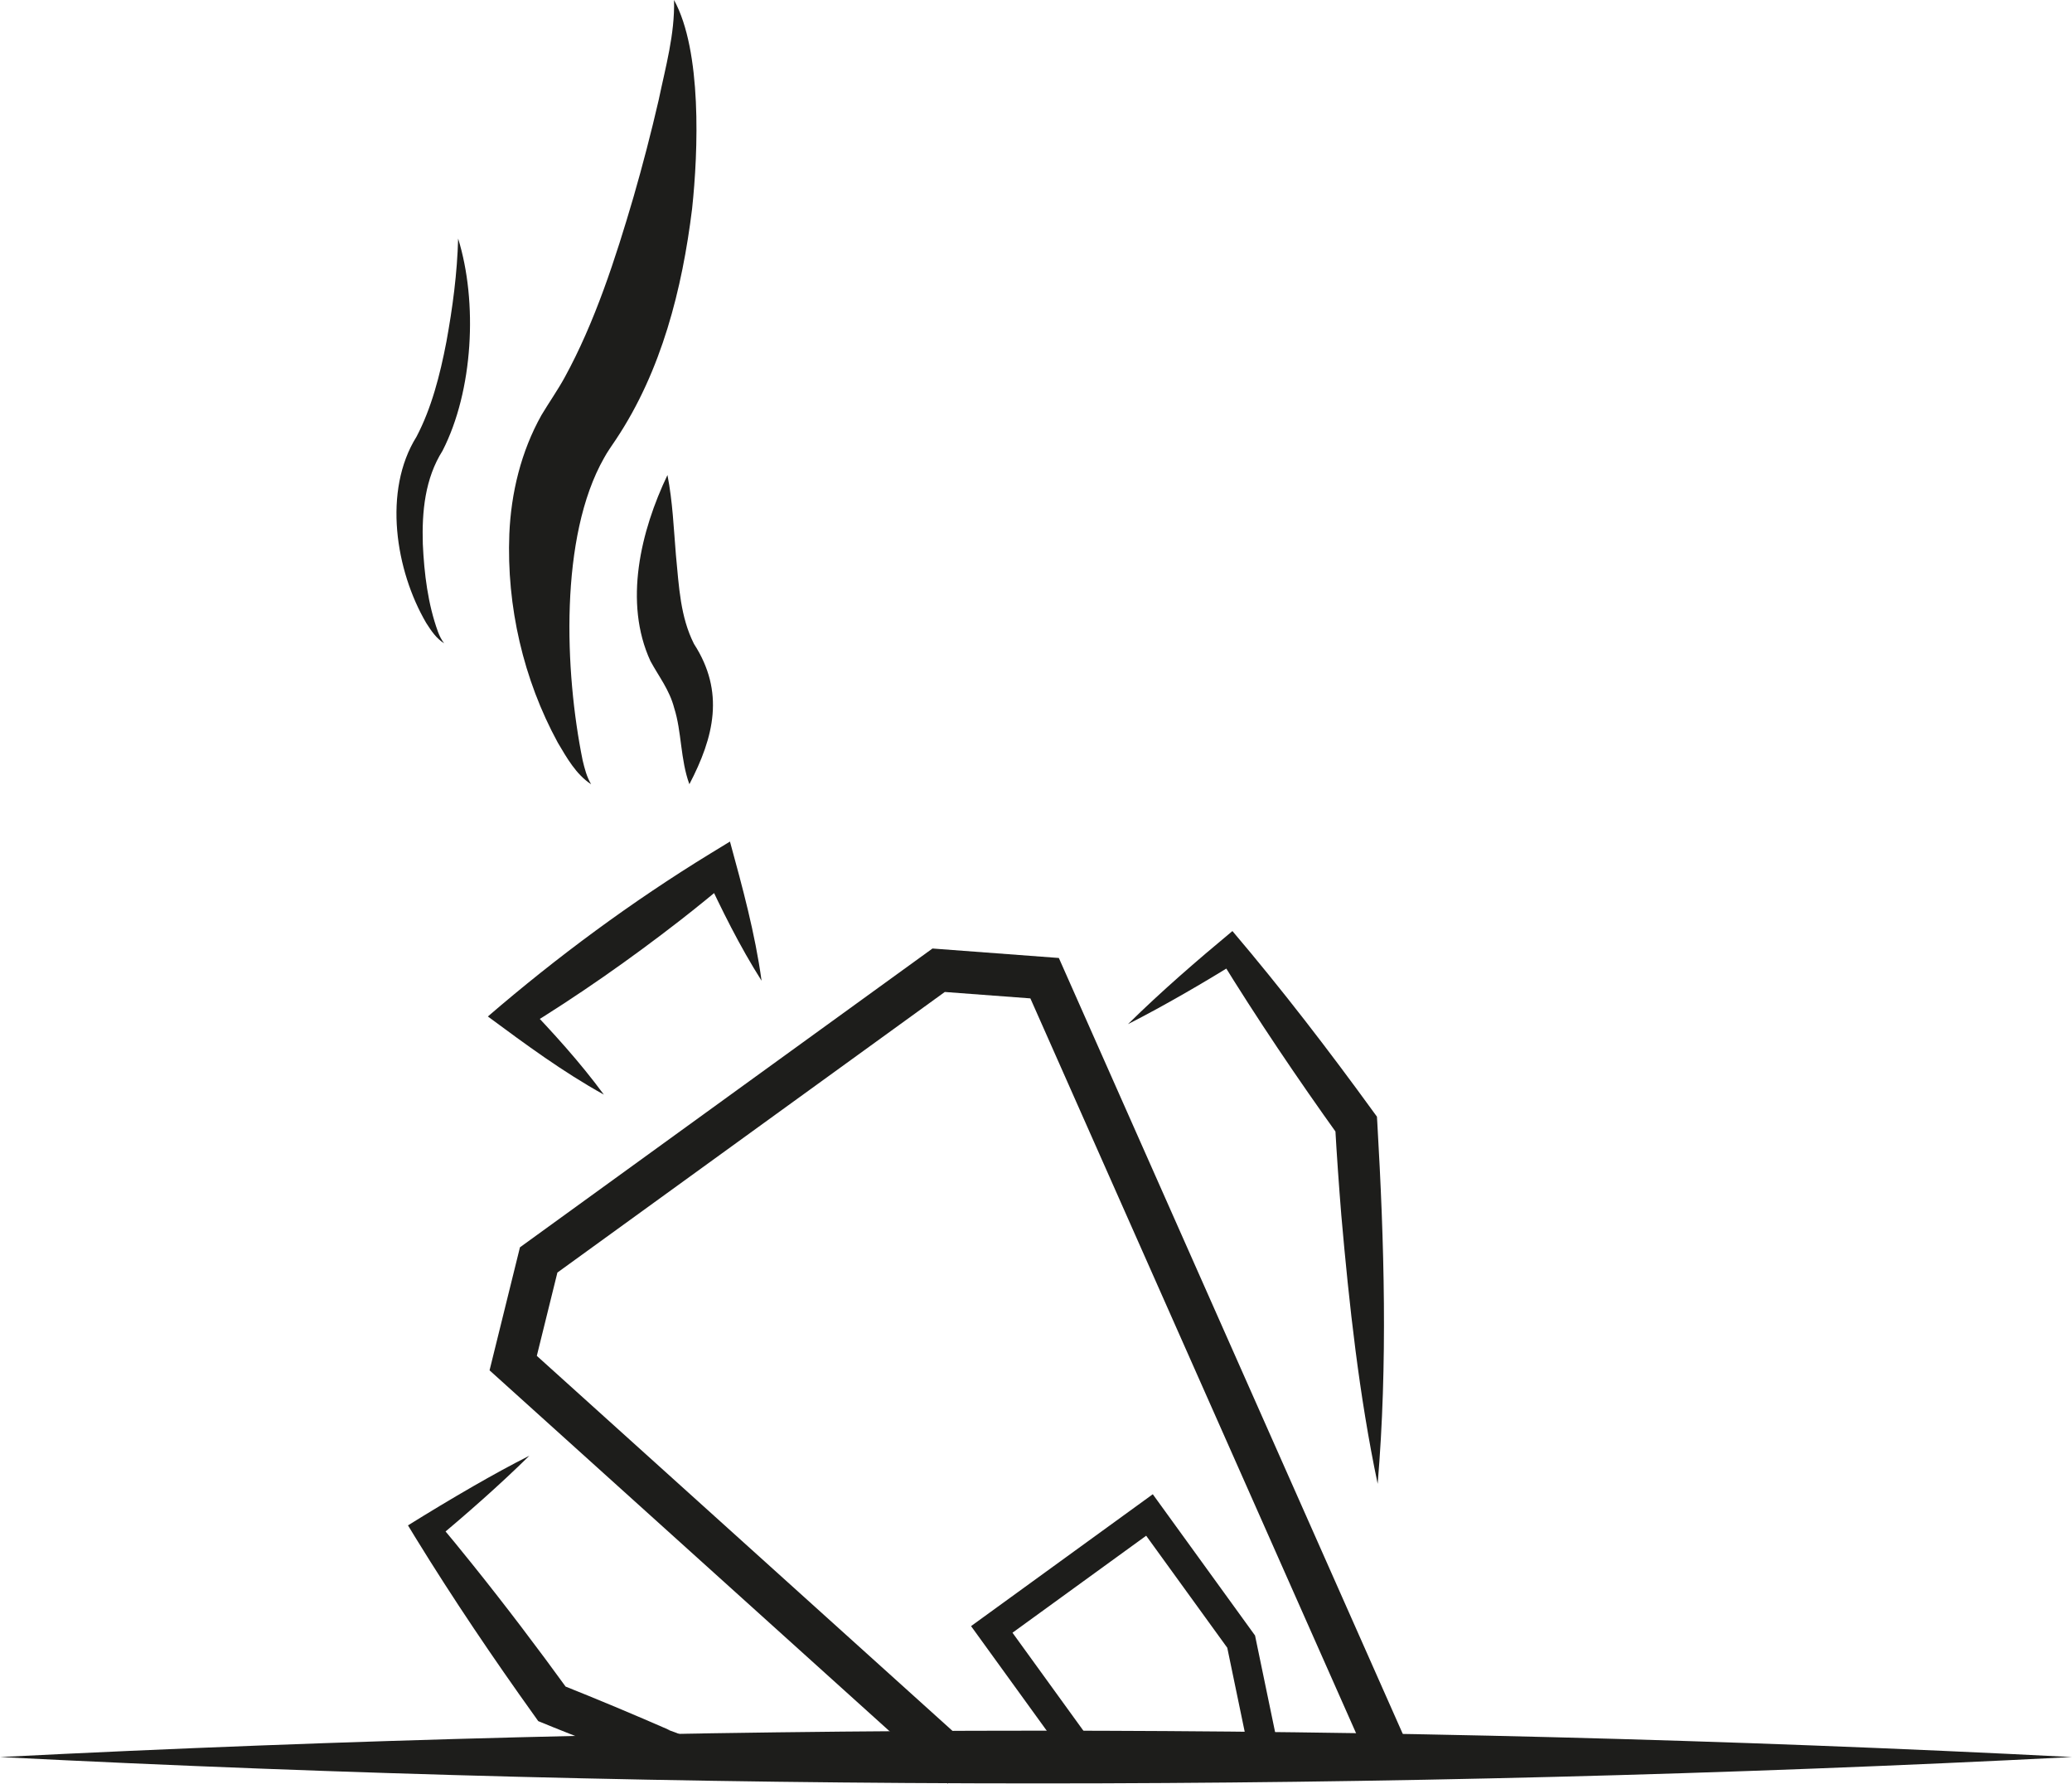 <?xml version="1.0" encoding="UTF-8"?><svg id="a" xmlns="http://www.w3.org/2000/svg" viewBox="0 0 488.62 420.52"><defs><style>.b{stroke-width:10px;}.b,.c{fill:none;stroke:#1d1d1b;stroke-miterlimit:10;}.d{fill:#1d1d1b;}.c{stroke-width:7px;}</style></defs><path class="d" d="M158.95,0c6.59,12.02,5.72,35.62,4.26,49.22-2.33,18.92-7.2,38.22-17.93,54.35-.81,1.2-2.15,3.11-2.82,4.38-10.58,18.59-9.3,50.47-5.06,71.31,.47,1.94,.94,3.86,2,5.64-3.55-2.31-5.75-6.25-7.86-9.81-8.12-14.9-12.1-32.14-11.43-49.19,.41-9.66,2.75-19.43,7.59-28.05,1.73-2.89,3.79-5.83,5.43-8.81,7.14-13,12.03-28.13,16.25-42.54,2.17-7.52,4.16-15.16,5.94-22.88,1.62-7.77,3.85-15.6,3.63-23.61h0Z"/><path class="d" d="M108.03,56.22c4.67,15.01,3.57,35.93-3.67,50.05-4.13,6.54-4.89,14.31-4.65,22,.32,6.92,1.18,14.12,3.58,20.7,.36,.95,.8,1.87,1.45,2.69-1.84-1.11-3.08-2.99-4.22-4.77-7.25-12.36-10.26-31.18-2.31-43.91,3.52-6.68,5.55-14.51,7.06-22.4,1.47-8.03,2.55-16.13,2.77-24.36h0Z"/><path class="d" d="M157.4,112c1.23,6.26,1.47,12.57,1.99,18.79,.74,7.73,1.05,14.61,4.26,21.01,7.33,11.34,4.73,21.95-1.08,33.09-2.14-5.83-1.8-12.42-3.58-17.96-1.13-4.31-3.55-7.3-5.6-11.07-6.39-13.87-2.26-30.74,4.01-43.86h0Z"/><path class="d" d="M0,414.25c162.74-8.26,325.88-8.32,488.62,0-162.74,8.32-325.88,8.26-488.62,0H0Z"/><g><polyline class="b" points="328.71 416.41 246.34 230.62 221.35 228.75 174.43 262.72 173.95 263.07 127.03 297.05 121.02 321.37 226.83 416.81"/><path class="d" d="M170.89,415.1c-5.06,1.73-10.35,1.96-15.6,1.61-3.62-1.31-10.26-3.79-13.85-5.18-4.85-1.87-9.7-3.76-14.51-5.75l-.81-1.14c-9.83-13.72-19.29-27.71-28.13-42.09l-1.78-2.92c5.06-3.15,10.21-6.25,15.39-9.23,4.35-2.5,8.74-4.93,13.23-7.19-7.14,7.04-14.7,13.63-22.36,20.07l.73-4.47c2.72,3.24,5.4,6.5,8.04,9.8,7.93,9.86,15.57,19.96,23,30.2l-2.19-1.71c8.47,3.37,17.67,7.22,26.05,10.89l-.82-.24c4.92,1.67,9.66,3.88,13.63,7.36h0Z"/><path class="d" d="M324.88,349.83c-4.38-20.86-6.71-42.11-8.57-63.31-.57-7.06-1.07-14.12-1.47-21.19l.93,2.62c-9.83-13.72-19.29-27.71-28.13-42.09l4.47,.73c-8.53,5.24-17.18,10.32-26.11,14.87,7.84-7.72,16.18-14.93,24.63-21.95,11.66,13.73,22.66,28.03,33.24,42.61l.84,1.15,.09,1.47c1.64,28.31,2.47,56.79,.08,85.09h0Z"/><polyline class="c" points="298.34 414.25 292.69 387.04 271.07 357.18 233.88 384.16 255.5 414.03"/><path class="d" d="M179.58,231.2c-5.18-8.18-9.41-16.74-13.46-25.48l5.91,1.81c-3.82,3.23-7.69,6.38-11.63,9.45-11.72,9.11-24.21,17.86-36.88,25.59l.29-6.03c6.57,6.87,12.93,13.83,18.59,21.53-9.66-5.35-18.5-11.88-27.35-18.42,16.38-14.11,34-27.11,52.44-38.4l4.65-2.84c2.96,10.82,5.92,21.64,7.45,32.79h0Z"/></g></svg>